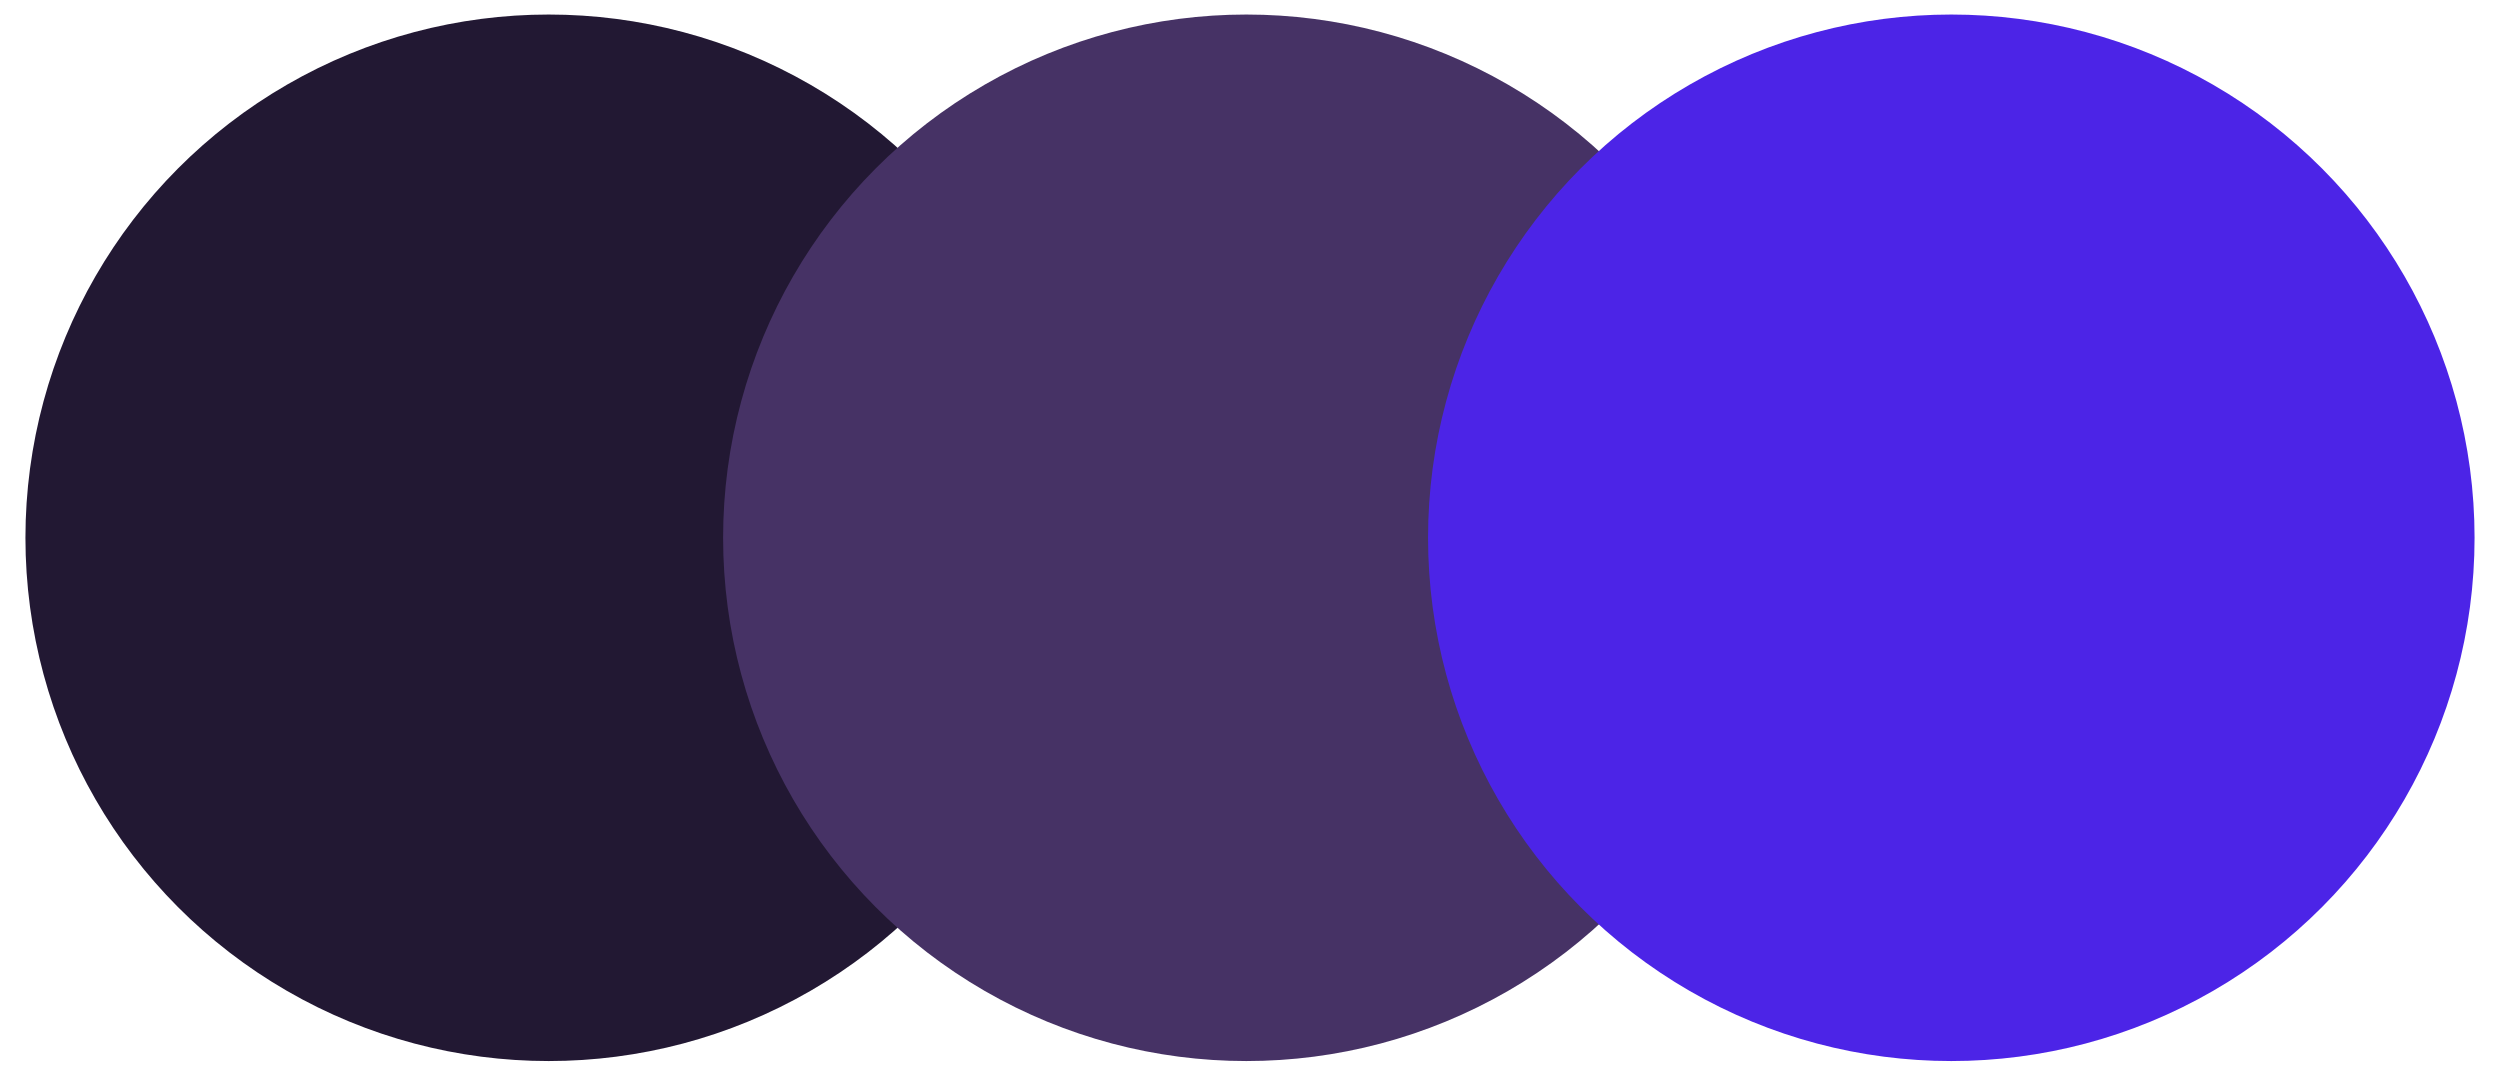 <svg width="86" height="37" viewBox="0 0 86 37" fill="none" xmlns="http://www.w3.org/2000/svg">
<circle cx="18.875" cy="18.5" r="18" fill="#221833"/>
<circle cx="42.875" cy="18.5" r="18" fill="#463265"/>
<circle cx="67.125" cy="18.5" r="18" fill="#4C24E7"/>
</svg>
